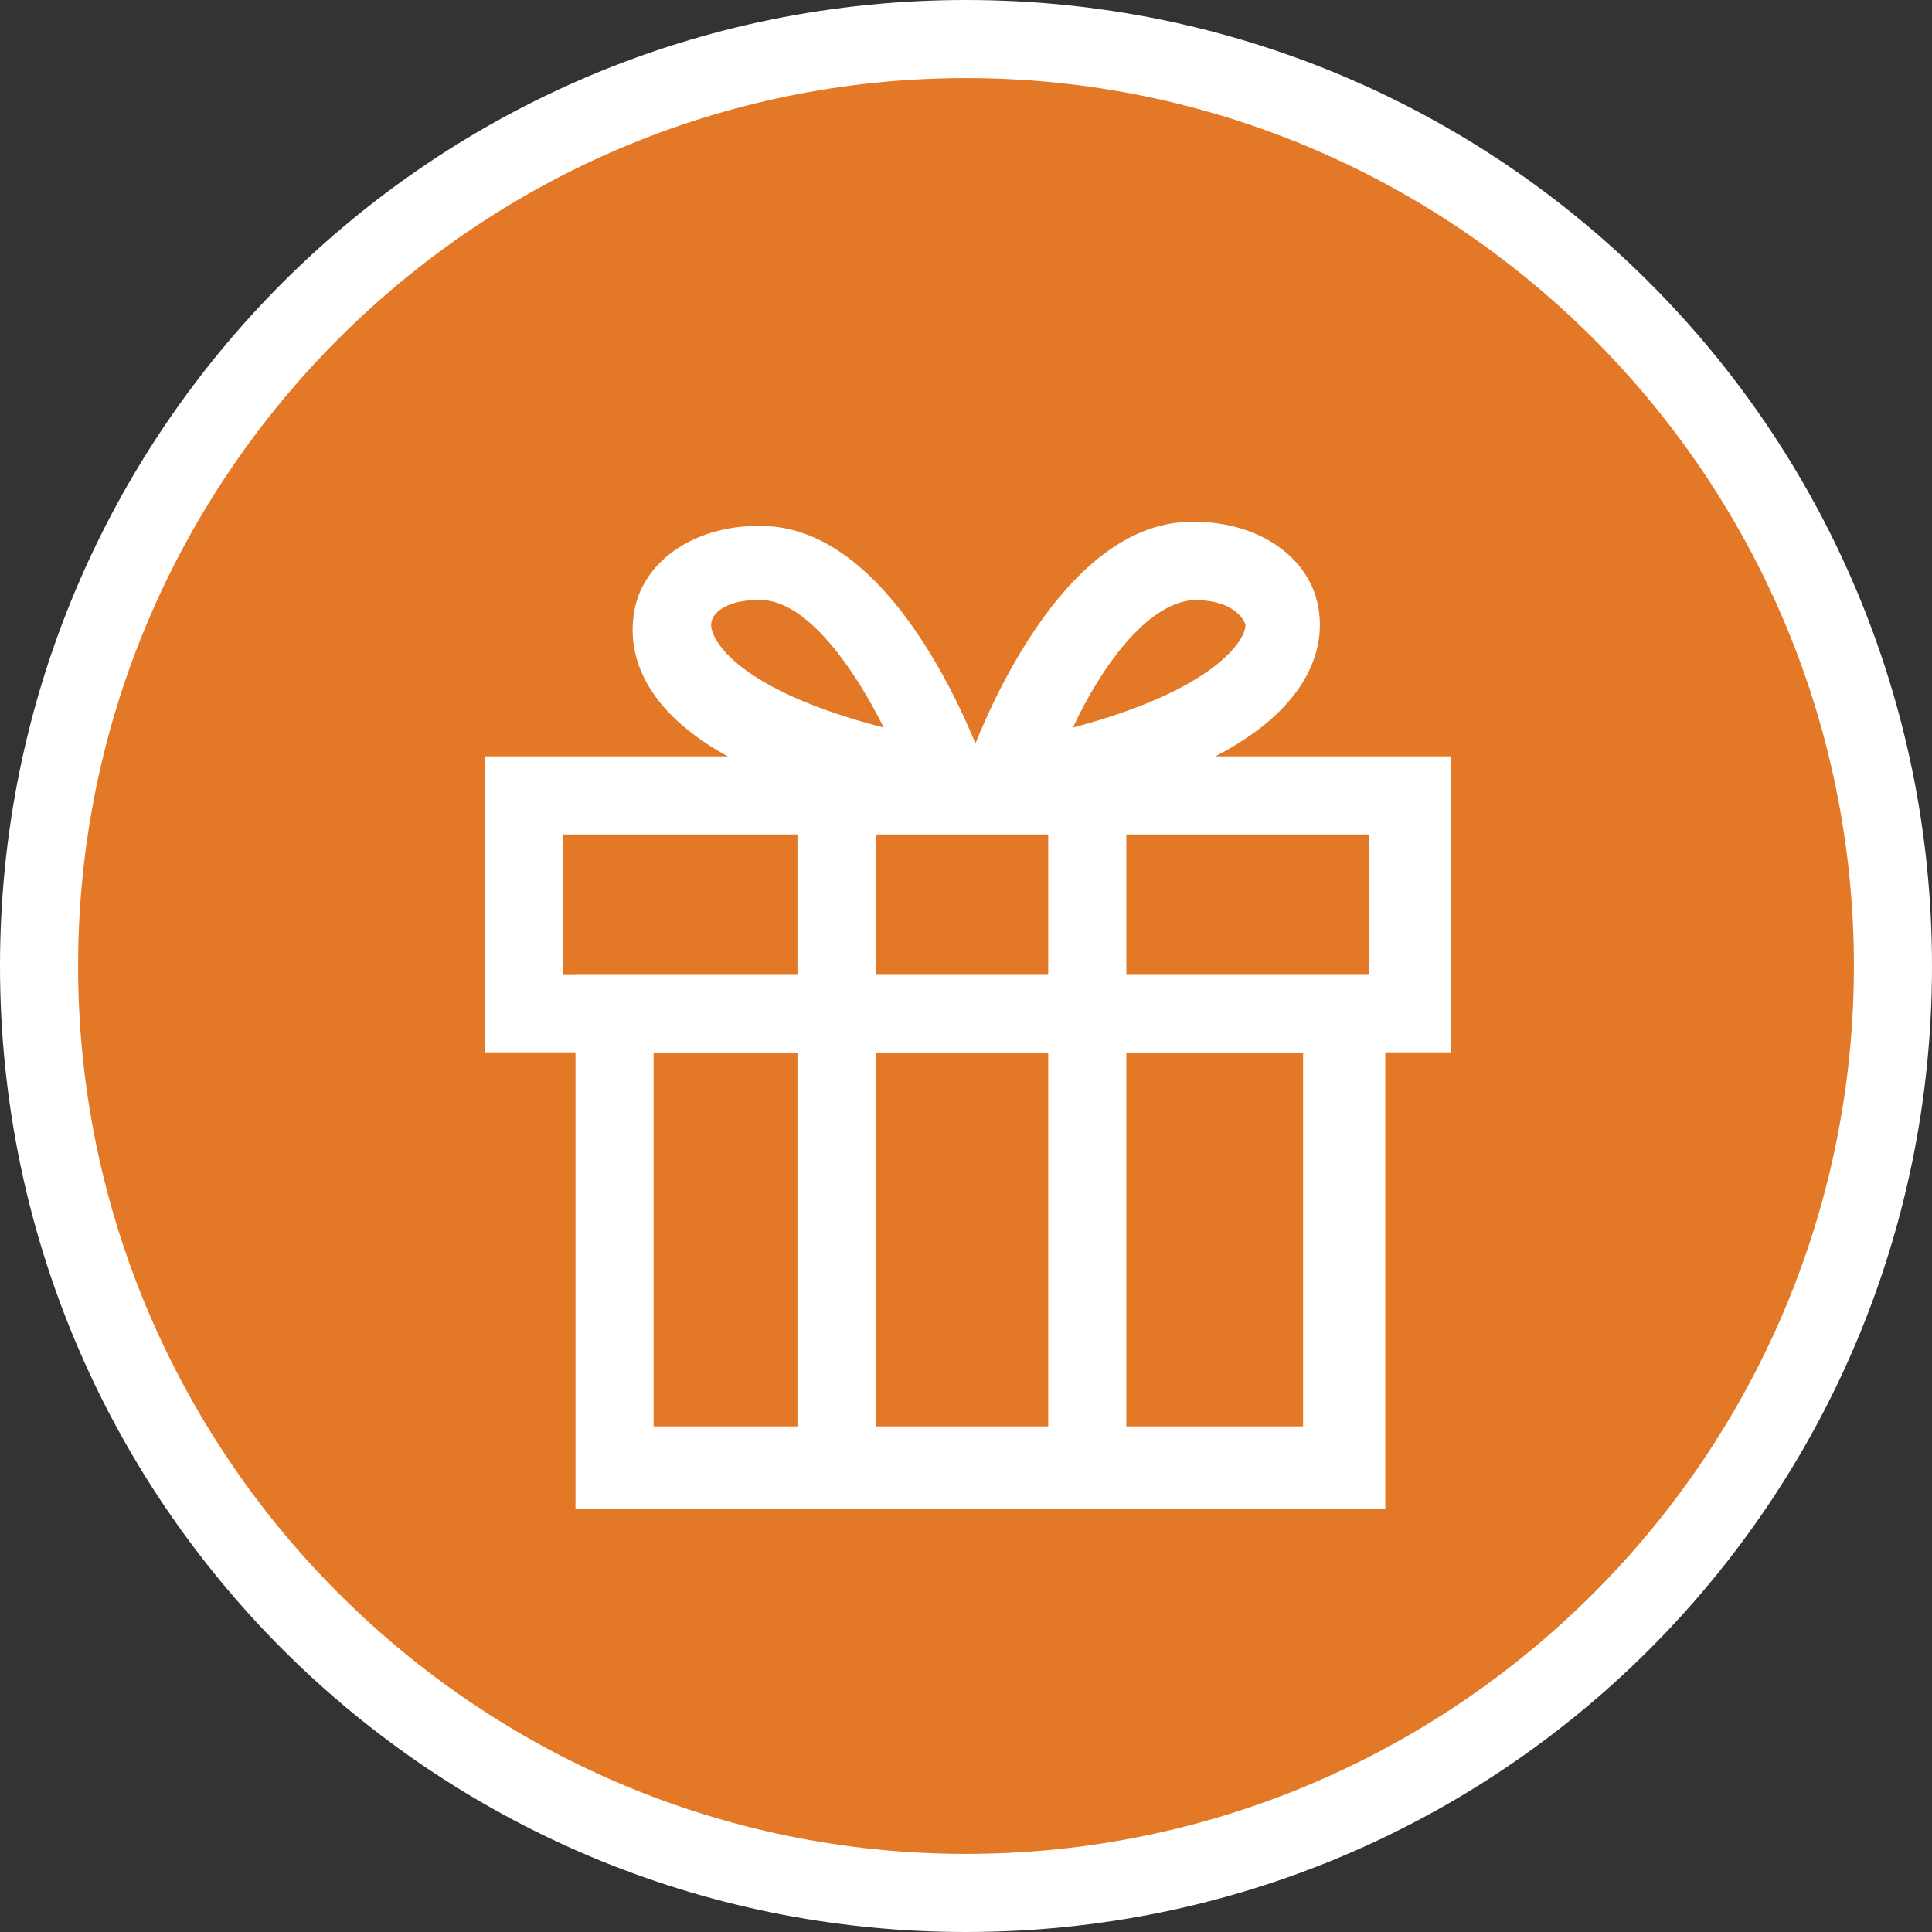<?xml version="1.0" encoding="utf-8"?>
<!-- Generator: Adobe Illustrator 18.1.1, SVG Export Plug-In . SVG Version: 6.00 Build 0)  -->
<svg version="1.1" id="Layer_1" xmlns="http://www.w3.org/2000/svg" xmlns:xlink="http://www.w3.org/1999/xlink" x="0px" y="0px"
	 viewBox="0 0 47 47" enable-background="new 0 0 47 47" xml:space="preserve">
<rect x="0" y="0" width="47" height="47" fill="#333333" stroke="none"/>
<g>
	<g>
		<g>
			<circle fill="#E37826" cx="23.5" cy="23.5" r="22.5"/>
		</g>
		<g>
			<path fill="#FFFFFF" d="M23.5,47C10.5,47,0,36.5,0,23.5S10.5,0,23.5,0S47,10.5,47,23.5S36.5,47,23.5,47z M23.5,1.9
				c-11.9,0-21.6,9.7-21.6,21.6s9.7,21.6,21.6,21.6s21.6-9.7,21.6-21.6S35.4,1.9,23.5,1.9z"/>
		</g>
	</g>
	<g>
		<g>
			<path fill="#FFFFFF" d="M33.7,36.7H14v-13h19.7V36.7z M15.9,34.7h15.8v-9.1H15.9V34.7z"/>
		</g>
		<g>
			<path fill="#FFFFFF" d="M35.2,25.6H11.8v-7.2h23.5V25.6z M13.7,23.7h19.6v-3.4H13.7V23.7z"/>
		</g>
		<g>
			<rect x="25.5" y="19.3" fill="#FFFFFF" width="1.9" height="16.4"/>
		</g>
		<g>
			<rect x="19.4" y="19.3" fill="#FFFFFF" width="1.9" height="16.4"/>
		</g>
		<g>
			<path fill="#FFFFFF" d="M23,20.2l0.5-1.5c0.2-0.6,2.1-5.8,5.3-6c1.8-0.1,3.2,0.9,3.3,2.3c0.1,1.1-0.5,3.7-7.5,4.9L23,20.2z
				 M29.1,14.6l-0.1,0c-1.1,0.1-2.2,1.6-2.9,3.1c3.4-0.9,4.2-2.1,4.2-2.5C30.2,14.9,29.8,14.6,29.1,14.6z"/>
		</g>
		<g>
			<path fill="#FFFFFF" d="M24.5,20.2L22.9,20c-7.1-1.2-7.6-3.8-7.5-4.9c0.1-1.4,1.5-2.4,3.3-2.3c3.2,0.2,5.1,5.4,5.3,6L24.5,20.2z
				 M18.4,14.6c-0.7,0-1.1,0.3-1.1,0.6c0,0.4,0.7,1.6,4.2,2.5c-0.7-1.4-1.8-3-2.9-3.1L18.4,14.6z"/>
		</g>
	</g>
</g>
</svg>
